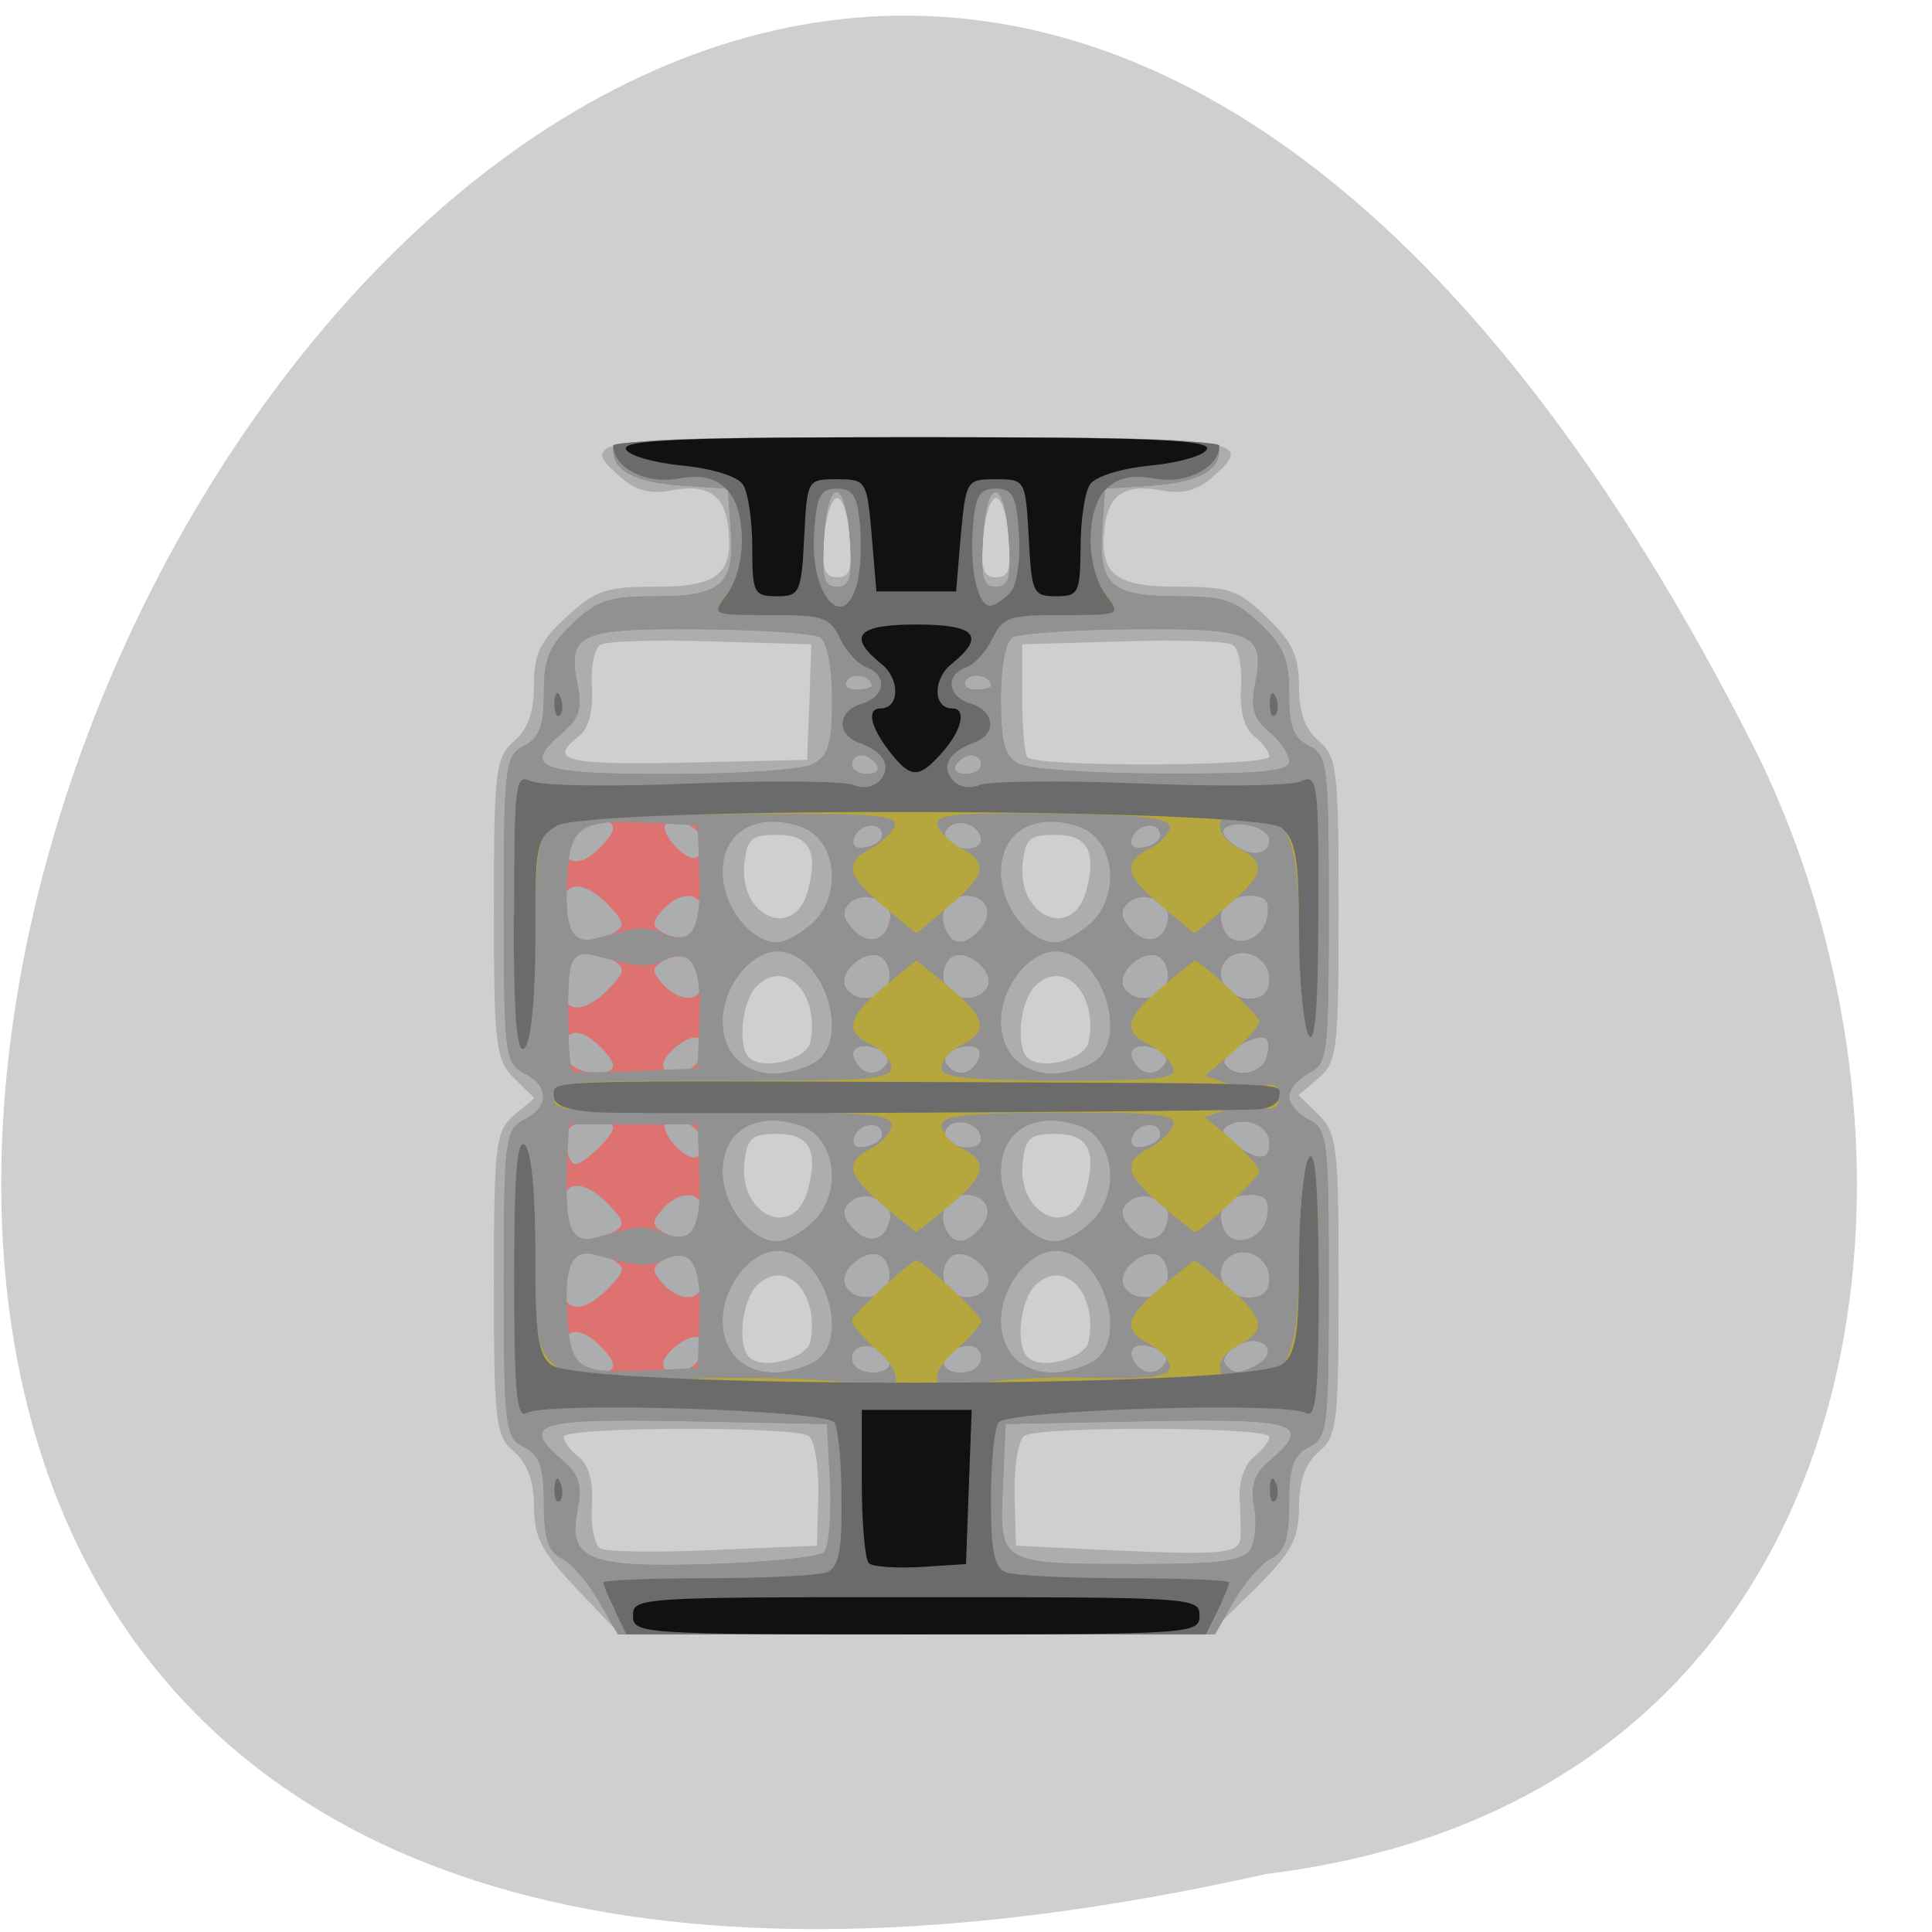 
<svg xmlns="http://www.w3.org/2000/svg" xmlns:xlink="http://www.w3.org/1999/xlink" width="16px" height="16px" viewBox="0 0 16 16" version="1.1">
<g id="surface1">
<path style=" stroke:none;fill-rule:nonzero;fill:rgb(81.176%,81.176%,81.176%);fill-opacity:1;" d="M 10.484 15.52 C -10.426 20.203 4.812 -13.168 14.562 6.262 C 16.246 9.734 15.527 14.902 10.484 15.52 Z M 10.484 15.52 "/>
<path style=" stroke:none;fill-rule:nonzero;fill:rgb(81.176%,81.176%,81.176%);fill-opacity:1;" d="M 4.688 13.203 C 4.391 12.926 4.336 12.832 4.34 12.559 C 4.34 12.34 4.289 12.199 4.176 12.102 C 4.02 11.973 4.008 11.863 4.008 10.617 C 4.008 9.492 4.031 9.262 4.133 9.227 C 4.199 9.199 4.258 9.137 4.258 9.082 C 4.258 9.027 4.199 8.961 4.133 8.938 C 4.031 8.898 4.008 8.672 4.008 7.547 C 4.008 6.301 4.02 6.191 4.176 6.059 C 4.289 5.965 4.34 5.82 4.34 5.598 C 4.34 5.336 4.391 5.23 4.609 5.031 C 4.855 4.805 4.93 4.781 5.391 4.781 C 5.672 4.781 5.906 4.758 5.91 4.723 C 5.973 4.18 5.93 4.117 5.52 4.152 C 5.219 4.176 4.887 3.93 4.965 3.738 C 5.008 3.637 5.359 3.621 7.59 3.621 C 9.82 3.621 10.172 3.637 10.211 3.738 C 10.289 3.93 9.961 4.176 9.66 4.152 C 9.246 4.117 9.207 4.18 9.27 4.723 C 9.273 4.758 9.512 4.781 9.797 4.781 C 10.273 4.781 10.336 4.801 10.578 5.039 C 10.785 5.238 10.84 5.359 10.84 5.605 C 10.84 5.82 10.891 5.965 11.004 6.059 C 11.156 6.191 11.168 6.301 11.168 7.547 C 11.168 8.672 11.148 8.898 11.047 8.938 C 10.977 8.961 10.922 9.027 10.922 9.082 C 10.922 9.137 10.977 9.199 11.047 9.227 C 11.148 9.262 11.168 9.492 11.168 10.617 C 11.168 11.863 11.156 11.973 11.004 12.102 C 10.891 12.199 10.84 12.34 10.84 12.566 C 10.84 12.852 10.793 12.93 10.477 13.211 L 10.109 13.535 L 5.039 13.527 Z M 4.688 13.203 "/>
<path style=" stroke:none;fill-rule:nonzero;fill:rgb(67.451%,67.843%,68.235%);fill-opacity:1;" d="M 4.77 13.152 C 4.484 12.848 4.422 12.73 4.422 12.473 C 4.422 12.262 4.367 12.121 4.258 12.023 C 4.105 11.895 4.09 11.785 4.09 10.629 C 4.09 9.473 4.105 9.367 4.258 9.234 L 4.426 9.094 L 4.258 8.93 C 4.105 8.777 4.09 8.66 4.09 7.52 C 4.09 6.375 4.105 6.27 4.258 6.137 C 4.371 6.039 4.422 5.898 4.422 5.676 C 4.422 5.414 4.473 5.309 4.691 5.109 C 4.934 4.887 5.016 4.859 5.43 4.859 C 5.949 4.859 6.074 4.754 6.031 4.363 C 6 4.094 5.855 4.004 5.555 4.062 C 5.395 4.094 5.27 4.062 5.16 3.969 C 4.766 3.633 4.844 3.621 7.59 3.621 C 10.336 3.621 10.414 3.633 10.02 3.969 C 9.91 4.062 9.781 4.094 9.625 4.062 C 9.32 4.004 9.18 4.094 9.148 4.363 C 9.102 4.758 9.23 4.859 9.758 4.859 C 10.188 4.859 10.258 4.887 10.496 5.117 C 10.703 5.316 10.758 5.438 10.758 5.684 C 10.758 5.898 10.809 6.043 10.922 6.137 C 11.074 6.266 11.086 6.375 11.086 7.531 C 11.086 8.691 11.074 8.797 10.922 8.926 L 10.754 9.07 L 10.922 9.234 C 11.074 9.387 11.086 9.504 11.086 10.645 C 11.086 11.785 11.074 11.895 10.922 12.023 C 10.809 12.121 10.758 12.266 10.758 12.48 C 10.754 12.75 10.699 12.855 10.383 13.168 L 10.008 13.535 L 5.121 13.52 Z M 6.777 12.375 C 6.781 12.137 6.746 11.922 6.695 11.891 C 6.562 11.809 4.668 11.816 4.668 11.898 C 4.668 11.938 4.723 12.012 4.793 12.066 C 4.875 12.129 4.914 12.27 4.902 12.469 C 4.891 12.633 4.922 12.793 4.973 12.824 C 5.023 12.852 5.445 12.859 5.914 12.836 L 6.766 12.801 L 6.777 12.371 Z M 10.273 12.734 C 10.277 12.684 10.273 12.535 10.266 12.406 C 10.258 12.27 10.309 12.125 10.383 12.066 C 10.453 12.012 10.512 11.938 10.512 11.898 C 10.512 11.816 8.617 11.809 8.484 11.891 C 8.434 11.922 8.398 12.137 8.402 12.375 L 8.414 12.801 L 9.234 12.84 C 10.129 12.879 10.262 12.867 10.273 12.734 Z M 6.711 11.109 C 6.789 10.715 6.512 10.414 6.273 10.641 C 6.145 10.762 6.102 11.141 6.207 11.242 C 6.32 11.348 6.684 11.25 6.711 11.109 Z M 9.016 11.109 C 9.094 10.715 8.816 10.414 8.578 10.641 C 8.449 10.762 8.406 11.141 8.512 11.242 C 8.625 11.348 8.988 11.25 9.016 11.109 Z M 6.691 9.852 C 6.777 9.527 6.703 9.391 6.438 9.391 C 6.223 9.391 6.188 9.422 6.164 9.633 C 6.121 10.074 6.582 10.27 6.691 9.852 Z M 8.996 9.852 C 9.082 9.527 9.008 9.391 8.742 9.391 C 8.527 9.391 8.492 9.422 8.469 9.633 C 8.426 10.074 8.887 10.27 8.996 9.852 Z M 6.711 8.629 C 6.789 8.234 6.512 7.938 6.273 8.16 C 6.145 8.281 6.102 8.664 6.207 8.762 C 6.32 8.867 6.684 8.773 6.711 8.629 Z M 9.016 8.629 C 9.094 8.234 8.816 7.938 8.578 8.16 C 8.449 8.281 8.406 8.664 8.512 8.762 C 8.625 8.867 8.988 8.773 9.016 8.629 Z M 6.691 7.375 C 6.777 7.051 6.703 6.914 6.438 6.914 C 6.223 6.914 6.188 6.941 6.164 7.156 C 6.121 7.598 6.582 7.789 6.691 7.375 Z M 8.996 7.375 C 9.082 7.051 9.008 6.914 8.742 6.914 C 8.527 6.914 8.492 6.941 8.469 7.156 C 8.426 7.598 8.887 7.789 8.996 7.375 Z M 6.703 5.812 L 6.719 5.336 L 5.891 5.312 C 5.434 5.297 5.023 5.309 4.973 5.34 C 4.922 5.367 4.891 5.527 4.902 5.695 C 4.914 5.891 4.875 6.035 4.793 6.098 C 4.535 6.301 4.688 6.336 5.676 6.316 L 6.684 6.293 Z M 10.512 6.266 C 10.512 6.227 10.457 6.152 10.387 6.098 C 10.305 6.035 10.266 5.891 10.277 5.695 C 10.289 5.527 10.258 5.367 10.207 5.34 C 10.156 5.309 9.746 5.297 9.293 5.312 L 8.465 5.336 L 8.465 5.773 C 8.465 6.012 8.484 6.238 8.508 6.27 C 8.562 6.355 10.512 6.348 10.512 6.266 Z M 7.039 4.453 C 7.027 4.273 6.977 4.125 6.934 4.125 C 6.887 4.125 6.84 4.273 6.824 4.453 C 6.805 4.715 6.828 4.781 6.934 4.781 C 7.039 4.781 7.059 4.715 7.039 4.453 Z M 8.355 4.453 C 8.344 4.273 8.293 4.125 8.25 4.125 C 8.203 4.125 8.156 4.273 8.141 4.453 C 8.121 4.715 8.145 4.781 8.25 4.781 C 8.355 4.781 8.375 4.715 8.355 4.453 Z M 8.355 4.453 "/>
<path style=" stroke:none;fill-rule:nonzero;fill:rgb(86.667%,44.706%,43.922%);fill-opacity:1;" d="M 4.957 13.258 C 4.871 13.105 4.734 12.949 4.652 12.906 C 4.539 12.852 4.504 12.738 4.504 12.449 C 4.504 12.148 4.469 12.051 4.34 11.984 C 4.184 11.91 4.172 11.824 4.172 10.629 C 4.172 9.438 4.184 9.352 4.34 9.273 C 4.551 9.168 4.551 8.992 4.34 8.887 C 4.184 8.809 4.172 8.727 4.172 7.531 C 4.172 6.34 4.184 6.254 4.34 6.176 C 4.465 6.113 4.504 6.016 4.504 5.742 C 4.504 5.457 4.547 5.348 4.742 5.164 C 4.949 4.969 5.047 4.938 5.434 4.938 C 5.977 4.938 6.086 4.84 6.051 4.383 L 6.027 4.047 L 5.656 4.023 C 5.266 3.996 5.078 3.902 5.078 3.727 C 5.078 3.641 5.512 3.621 7.59 3.621 C 9.668 3.621 10.098 3.641 10.098 3.727 C 10.098 3.902 9.914 3.996 9.523 4.023 L 9.152 4.047 L 9.129 4.383 C 9.094 4.84 9.203 4.938 9.746 4.938 C 10.133 4.938 10.227 4.969 10.434 5.164 C 10.629 5.348 10.676 5.457 10.676 5.742 C 10.676 6.016 10.711 6.113 10.84 6.176 C 10.996 6.254 11.004 6.34 11.004 7.531 C 11.004 8.727 10.996 8.809 10.84 8.887 C 10.75 8.934 10.676 9.02 10.676 9.082 C 10.676 9.141 10.75 9.23 10.84 9.273 C 10.996 9.352 11.004 9.438 11.004 10.629 C 11.004 11.824 10.996 11.906 10.84 11.984 C 10.711 12.051 10.676 12.148 10.676 12.449 C 10.676 12.738 10.641 12.852 10.527 12.906 C 10.445 12.949 10.309 13.105 10.219 13.258 L 10.062 13.535 L 5.117 13.535 Z M 6.824 12.855 C 6.863 12.816 6.887 12.559 6.875 12.289 L 6.848 11.793 L 5.676 11.77 C 4.426 11.746 4.301 11.789 4.668 12.102 C 4.793 12.211 4.824 12.305 4.785 12.492 C 4.699 12.918 4.859 12.984 5.871 12.953 C 6.352 12.938 6.781 12.895 6.824 12.855 Z M 10.352 12.836 C 10.395 12.773 10.41 12.613 10.387 12.484 C 10.355 12.305 10.387 12.207 10.508 12.102 C 10.879 11.789 10.754 11.746 9.504 11.77 L 8.328 11.793 L 8.305 12.316 C 8.277 12.957 8.273 12.953 9.438 12.953 C 10.086 12.953 10.289 12.93 10.352 12.836 Z M 5.078 11.301 C 5.078 11.266 5.008 11.176 4.922 11.102 C 4.738 10.945 4.594 11.074 4.754 11.254 C 4.859 11.375 5.078 11.406 5.078 11.301 Z M 5.793 11.246 C 5.816 11.18 5.816 11.105 5.789 11.082 C 5.73 11.027 5.492 11.199 5.492 11.297 C 5.492 11.414 5.738 11.371 5.793 11.246 Z M 6.73 11.285 C 7.066 11.117 6.828 10.359 6.438 10.359 C 6.215 10.359 5.984 10.656 5.984 10.938 C 5.984 11.312 6.34 11.48 6.73 11.285 Z M 7.363 11.27 C 7.312 11.121 7.055 11.102 7.055 11.246 C 7.055 11.316 7.125 11.367 7.227 11.367 C 7.324 11.367 7.383 11.324 7.363 11.27 Z M 8.125 11.246 C 8.125 11.172 8.066 11.133 7.988 11.148 C 7.781 11.184 7.75 11.367 7.953 11.367 C 8.055 11.367 8.125 11.316 8.125 11.246 Z M 9.035 11.285 C 9.371 11.117 9.133 10.359 8.742 10.359 C 8.52 10.359 8.289 10.656 8.289 10.938 C 8.289 11.312 8.645 11.48 9.035 11.285 Z M 9.648 11.289 C 9.676 11.246 9.641 11.188 9.566 11.164 C 9.41 11.105 9.32 11.168 9.398 11.285 C 9.465 11.387 9.582 11.391 9.648 11.289 Z M 10.418 11.297 C 10.602 11.188 10.449 11.039 10.258 11.137 C 10.168 11.184 10.117 11.254 10.145 11.293 C 10.203 11.383 10.27 11.383 10.418 11.297 Z M 5.043 10.664 C 5.176 10.527 5.18 10.496 5.078 10.434 C 4.898 10.328 4.773 10.344 4.719 10.48 C 4.574 10.832 4.773 10.945 5.043 10.664 Z M 5.82 10.602 C 5.82 10.43 5.648 10.344 5.488 10.438 C 5.398 10.492 5.398 10.523 5.484 10.625 C 5.633 10.793 5.82 10.777 5.82 10.602 Z M 7.355 10.625 C 7.383 10.559 7.363 10.465 7.312 10.414 C 7.195 10.305 6.922 10.527 7.008 10.66 C 7.09 10.785 7.301 10.766 7.355 10.625 Z M 8.172 10.66 C 8.258 10.527 7.984 10.305 7.867 10.414 C 7.816 10.465 7.797 10.559 7.824 10.625 C 7.879 10.766 8.09 10.785 8.172 10.66 Z M 9.66 10.625 C 9.688 10.559 9.668 10.465 9.617 10.414 C 9.5 10.305 9.227 10.527 9.312 10.66 C 9.395 10.785 9.602 10.766 9.66 10.625 Z M 10.512 10.59 C 10.512 10.406 10.293 10.301 10.164 10.422 C 10.039 10.543 10.148 10.746 10.344 10.746 C 10.457 10.746 10.512 10.695 10.512 10.59 Z M 5.074 10.207 C 5.18 10.148 5.172 10.113 5.043 9.977 C 4.773 9.699 4.574 9.809 4.719 10.16 C 4.773 10.297 4.898 10.312 5.074 10.207 Z M 5.82 10.043 C 5.82 9.863 5.633 9.848 5.484 10.016 C 5.398 10.117 5.398 10.148 5.488 10.203 C 5.648 10.297 5.82 10.211 5.82 10.043 Z M 6.73 10.121 C 6.984 9.883 6.926 9.418 6.625 9.32 C 6.262 9.199 5.984 9.363 5.984 9.699 C 5.984 9.988 6.215 10.281 6.438 10.281 C 6.504 10.281 6.637 10.211 6.73 10.121 Z M 7.371 10.102 C 7.402 9.945 7.16 9.84 7.035 9.957 C 6.973 10.02 6.977 10.078 7.055 10.164 C 7.184 10.312 7.332 10.281 7.367 10.102 Z M 8.121 10.168 C 8.234 10.039 8.172 9.895 8 9.895 C 7.852 9.895 7.77 10.027 7.828 10.168 C 7.887 10.312 7.996 10.312 8.121 10.168 Z M 9.035 10.121 C 9.289 9.883 9.23 9.418 8.93 9.32 C 8.566 9.199 8.289 9.363 8.289 9.699 C 8.289 9.988 8.52 10.281 8.742 10.281 C 8.809 10.281 8.941 10.211 9.035 10.121 Z M 9.672 10.102 C 9.707 9.945 9.465 9.84 9.34 9.957 C 9.273 10.02 9.281 10.078 9.359 10.164 C 9.488 10.312 9.637 10.281 9.672 10.102 Z M 10.496 10.066 C 10.516 9.938 10.48 9.895 10.355 9.895 C 10.16 9.895 10.066 10.012 10.133 10.176 C 10.203 10.348 10.465 10.27 10.496 10.066 Z M 5.078 9.34 C 5.078 9.246 4.77 9.258 4.707 9.355 C 4.676 9.402 4.676 9.492 4.703 9.559 C 4.746 9.672 4.77 9.668 4.918 9.543 C 5.004 9.469 5.078 9.375 5.078 9.34 Z M 5.82 9.465 C 5.82 9.34 5.602 9.223 5.516 9.301 C 5.457 9.355 5.645 9.586 5.746 9.586 C 5.789 9.586 5.82 9.531 5.82 9.465 Z M 10.512 9.465 C 10.512 9.324 10.312 9.238 10.172 9.32 C 10.102 9.359 10.117 9.406 10.227 9.48 C 10.426 9.617 10.512 9.613 10.512 9.465 Z M 7.305 9.391 C 7.301 9.277 7.113 9.297 7.07 9.418 C 7.051 9.484 7.086 9.512 7.172 9.496 C 7.246 9.48 7.309 9.434 7.305 9.391 Z M 8.125 9.434 C 8.125 9.328 7.973 9.258 7.875 9.312 C 7.828 9.34 7.812 9.395 7.84 9.434 C 7.902 9.527 8.125 9.527 8.125 9.434 Z M 9.609 9.391 C 9.602 9.277 9.418 9.297 9.375 9.418 C 9.352 9.484 9.391 9.512 9.477 9.496 C 9.551 9.48 9.613 9.434 9.609 9.391 Z M 5.078 8.82 C 5.078 8.785 5.008 8.695 4.922 8.625 C 4.754 8.48 4.617 8.57 4.699 8.773 C 4.746 8.895 5.078 8.934 5.078 8.82 Z M 5.793 8.77 C 5.816 8.703 5.816 8.629 5.789 8.602 C 5.73 8.547 5.492 8.723 5.492 8.82 C 5.492 8.938 5.738 8.895 5.793 8.77 Z M 6.73 8.809 C 7.066 8.637 6.828 7.879 6.438 7.879 C 6.215 7.879 5.984 8.176 5.984 8.457 C 5.984 8.836 6.34 9.004 6.73 8.809 Z M 7.344 8.809 C 7.371 8.766 7.336 8.711 7.262 8.684 C 7.105 8.629 7.016 8.691 7.094 8.805 C 7.16 8.91 7.277 8.91 7.344 8.809 Z M 8.086 8.805 C 8.164 8.691 8.074 8.629 7.918 8.684 C 7.844 8.711 7.809 8.766 7.836 8.809 C 7.902 8.91 8.02 8.91 8.086 8.805 Z M 9.035 8.809 C 9.371 8.637 9.133 7.879 8.742 7.879 C 8.52 7.879 8.289 8.176 8.289 8.457 C 8.289 8.836 8.645 9.004 9.035 8.809 Z M 9.648 8.809 C 9.676 8.766 9.641 8.711 9.566 8.684 C 9.41 8.629 9.32 8.691 9.398 8.805 C 9.465 8.91 9.582 8.91 9.648 8.809 Z M 10.484 8.77 C 10.508 8.703 10.512 8.629 10.488 8.605 C 10.414 8.539 10.09 8.734 10.145 8.812 C 10.219 8.93 10.43 8.902 10.484 8.77 Z M 5.043 8.188 C 5.176 8.051 5.18 8.016 5.078 7.953 C 4.898 7.848 4.773 7.867 4.719 8.004 C 4.574 8.352 4.773 8.465 5.043 8.188 Z M 5.82 8.121 C 5.82 7.949 5.648 7.867 5.488 7.961 C 5.398 8.012 5.398 8.047 5.484 8.145 C 5.633 8.312 5.82 8.301 5.82 8.121 Z M 7.355 8.148 C 7.383 8.078 7.363 7.984 7.312 7.938 C 7.195 7.828 6.922 8.051 7.008 8.184 C 7.09 8.309 7.301 8.285 7.355 8.148 Z M 8.172 8.184 C 8.258 8.051 7.984 7.828 7.867 7.938 C 7.816 7.984 7.797 8.078 7.824 8.148 C 7.879 8.285 8.09 8.309 8.172 8.184 Z M 9.66 8.148 C 9.688 8.078 9.668 7.984 9.617 7.938 C 9.5 7.828 9.227 8.051 9.312 8.184 C 9.395 8.309 9.602 8.285 9.66 8.148 Z M 10.512 8.109 C 10.512 7.93 10.293 7.824 10.164 7.941 C 10.039 8.062 10.148 8.27 10.344 8.27 C 10.457 8.27 10.512 8.219 10.512 8.109 Z M 5.074 7.73 C 5.18 7.668 5.172 7.637 5.043 7.5 C 4.773 7.219 4.574 7.332 4.719 7.68 C 4.773 7.82 4.898 7.836 5.074 7.73 Z M 5.82 7.562 C 5.82 7.383 5.633 7.371 5.484 7.539 C 5.398 7.641 5.398 7.672 5.488 7.723 C 5.648 7.816 5.82 7.734 5.82 7.562 Z M 6.73 7.645 C 6.984 7.402 6.926 6.941 6.625 6.844 C 6.262 6.723 5.984 6.887 5.984 7.223 C 5.984 7.508 6.215 7.805 6.438 7.805 C 6.504 7.805 6.637 7.73 6.73 7.645 Z M 7.371 7.621 C 7.402 7.465 7.16 7.363 7.035 7.48 C 6.973 7.539 6.977 7.598 7.055 7.688 C 7.184 7.832 7.332 7.801 7.367 7.621 Z M 8.121 7.691 C 8.234 7.562 8.172 7.418 8 7.418 C 7.852 7.418 7.77 7.547 7.828 7.691 C 7.887 7.836 7.996 7.836 8.121 7.691 Z M 9.035 7.645 C 9.289 7.402 9.23 6.941 8.93 6.844 C 8.566 6.723 8.289 6.887 8.289 7.223 C 8.289 7.508 8.52 7.805 8.742 7.805 C 8.809 7.805 8.941 7.73 9.035 7.645 Z M 9.672 7.621 C 9.707 7.465 9.465 7.363 9.34 7.48 C 9.273 7.539 9.281 7.598 9.359 7.688 C 9.488 7.832 9.637 7.801 9.672 7.621 Z M 10.496 7.59 C 10.516 7.461 10.48 7.418 10.355 7.418 C 10.16 7.418 10.066 7.535 10.133 7.695 C 10.203 7.871 10.465 7.793 10.496 7.59 Z M 5.078 6.863 C 5.078 6.754 4.859 6.789 4.754 6.91 C 4.594 7.09 4.738 7.219 4.922 7.062 C 5.008 6.988 5.078 6.898 5.078 6.863 Z M 5.82 6.988 C 5.82 6.863 5.602 6.746 5.516 6.824 C 5.457 6.879 5.645 7.105 5.746 7.105 C 5.789 7.105 5.82 7.055 5.82 6.988 Z M 10.512 6.953 C 10.512 6.863 10.266 6.785 10.16 6.848 C 10.105 6.879 10.129 6.934 10.223 7 C 10.371 7.102 10.512 7.078 10.512 6.953 Z M 7.305 6.914 C 7.301 6.797 7.113 6.82 7.07 6.938 C 7.051 7.004 7.086 7.035 7.172 7.016 C 7.246 7.004 7.309 6.957 7.305 6.914 Z M 8.125 6.957 C 8.125 6.852 7.973 6.777 7.875 6.836 C 7.828 6.863 7.812 6.918 7.84 6.957 C 7.902 7.051 8.125 7.051 8.125 6.957 Z M 9.609 6.914 C 9.602 6.797 9.418 6.82 9.375 6.938 C 9.352 7.004 9.391 7.035 9.477 7.016 C 9.551 7.004 9.613 6.957 9.609 6.914 Z M 6.73 6.328 C 6.859 6.262 6.891 6.164 6.891 5.793 C 6.891 5.52 6.848 5.312 6.789 5.277 C 6.734 5.246 6.289 5.215 5.797 5.211 C 4.797 5.203 4.699 5.246 4.781 5.66 C 4.824 5.859 4.797 5.949 4.668 6.059 C 4.316 6.359 4.438 6.41 5.535 6.41 C 6.105 6.41 6.645 6.375 6.73 6.328 Z M 7.258 6.332 C 7.23 6.289 7.176 6.254 7.133 6.254 C 7.09 6.254 7.055 6.289 7.055 6.332 C 7.055 6.375 7.113 6.41 7.184 6.41 C 7.254 6.41 7.289 6.375 7.258 6.332 Z M 8.125 6.332 C 8.125 6.289 8.09 6.254 8.047 6.254 C 8.004 6.254 7.945 6.289 7.918 6.332 C 7.891 6.375 7.926 6.41 7.996 6.41 C 8.066 6.41 8.125 6.375 8.125 6.332 Z M 10.676 6.305 C 10.676 6.246 10.602 6.137 10.508 6.059 C 10.379 5.949 10.355 5.859 10.395 5.66 C 10.477 5.246 10.383 5.203 9.379 5.211 C 8.891 5.215 8.441 5.246 8.387 5.277 C 8.328 5.312 8.289 5.52 8.289 5.789 C 8.289 6.145 8.32 6.266 8.434 6.324 C 8.512 6.367 9.051 6.406 9.625 6.406 C 10.453 6.41 10.676 6.387 10.676 6.305 Z M 7.219 5.68 C 7.219 5.598 7.062 5.562 7.016 5.633 C 6.984 5.676 7.02 5.711 7.09 5.711 C 7.16 5.711 7.219 5.695 7.219 5.68 Z M 8.207 5.68 C 8.207 5.598 8.047 5.562 8 5.633 C 7.973 5.676 8.008 5.711 8.078 5.711 C 8.148 5.711 8.207 5.695 8.207 5.68 Z M 7.039 4.473 C 7.004 3.953 6.855 3.941 6.824 4.453 C 6.805 4.785 6.824 4.859 6.93 4.859 C 7.039 4.859 7.059 4.785 7.039 4.473 Z M 8.355 4.473 C 8.32 3.953 8.172 3.941 8.141 4.453 C 8.121 4.785 8.141 4.859 8.246 4.859 C 8.355 4.859 8.375 4.785 8.355 4.473 Z M 8.355 4.473 "/>
<path style=" stroke:none;fill-rule:nonzero;fill:rgb(56.863%,56.863%,56.863%);fill-opacity:1;" d="M 4.957 13.258 C 4.871 13.105 4.734 12.949 4.652 12.906 C 4.539 12.852 4.504 12.738 4.504 12.449 C 4.504 12.148 4.469 12.051 4.34 11.984 C 4.184 11.91 4.172 11.824 4.172 10.629 C 4.172 9.438 4.184 9.352 4.34 9.273 C 4.551 9.168 4.551 8.992 4.34 8.887 C 4.184 8.809 4.172 8.727 4.172 7.531 C 4.172 6.34 4.184 6.254 4.34 6.176 C 4.465 6.113 4.504 6.016 4.504 5.742 C 4.504 5.457 4.547 5.348 4.742 5.164 C 4.949 4.969 5.047 4.938 5.434 4.938 C 5.977 4.938 6.086 4.84 6.051 4.383 L 6.027 4.047 L 5.656 4.023 C 5.266 3.996 5.078 3.902 5.078 3.727 C 5.078 3.641 5.512 3.621 7.59 3.621 C 9.668 3.621 10.098 3.641 10.098 3.727 C 10.098 3.902 9.914 3.996 9.523 4.023 L 9.152 4.047 L 9.129 4.383 C 9.094 4.84 9.203 4.938 9.746 4.938 C 10.133 4.938 10.227 4.969 10.434 5.164 C 10.629 5.348 10.676 5.457 10.676 5.742 C 10.676 6.016 10.711 6.113 10.84 6.176 C 10.996 6.254 11.004 6.34 11.004 7.531 C 11.004 8.727 10.996 8.809 10.84 8.887 C 10.75 8.934 10.676 9.02 10.676 9.082 C 10.676 9.141 10.75 9.23 10.84 9.273 C 10.996 9.352 11.004 9.438 11.004 10.629 C 11.004 11.824 10.996 11.906 10.84 11.984 C 10.711 12.051 10.676 12.148 10.676 12.449 C 10.676 12.738 10.641 12.852 10.527 12.906 C 10.445 12.949 10.309 13.105 10.219 13.258 L 10.062 13.535 L 5.117 13.535 Z M 6.824 12.855 C 6.863 12.816 6.887 12.559 6.875 12.289 L 6.848 11.793 L 5.676 11.77 C 4.426 11.746 4.301 11.789 4.668 12.102 C 4.793 12.211 4.824 12.305 4.785 12.492 C 4.699 12.918 4.859 12.984 5.871 12.953 C 6.352 12.938 6.781 12.895 6.824 12.855 Z M 10.352 12.836 C 10.395 12.773 10.41 12.613 10.387 12.484 C 10.355 12.305 10.387 12.207 10.508 12.102 C 10.879 11.789 10.754 11.746 9.504 11.77 L 8.328 11.793 L 8.305 12.316 C 8.277 12.957 8.273 12.953 9.438 12.953 C 10.086 12.953 10.289 12.93 10.352 12.836 Z M 5.793 10.902 C 5.809 10.461 5.719 10.324 5.496 10.434 C 5.367 10.492 5.273 10.488 4.941 10.395 C 4.738 10.336 4.672 10.473 4.699 10.902 C 4.723 11.328 4.789 11.375 5.312 11.352 L 5.777 11.328 Z M 6.73 11.285 C 7.066 11.117 6.828 10.359 6.438 10.359 C 6.215 10.359 5.984 10.656 5.984 10.938 C 5.984 11.312 6.34 11.48 6.73 11.285 Z M 7.363 11.27 C 7.312 11.121 7.055 11.102 7.055 11.246 C 7.055 11.316 7.125 11.367 7.227 11.367 C 7.328 11.367 7.383 11.324 7.363 11.27 Z M 8.125 11.246 C 8.125 11.172 8.066 11.133 7.988 11.148 C 7.781 11.184 7.754 11.367 7.953 11.367 C 8.055 11.367 8.125 11.316 8.125 11.246 Z M 9.035 11.285 C 9.371 11.117 9.133 10.359 8.742 10.359 C 8.52 10.359 8.289 10.656 8.289 10.938 C 8.289 11.312 8.645 11.48 9.035 11.285 Z M 9.648 11.289 C 9.676 11.246 9.641 11.188 9.566 11.164 C 9.41 11.105 9.32 11.168 9.398 11.285 C 9.465 11.387 9.582 11.391 9.648 11.289 Z M 10.418 11.297 C 10.602 11.188 10.449 11.039 10.258 11.137 C 10.168 11.184 10.117 11.254 10.145 11.293 C 10.203 11.383 10.273 11.383 10.418 11.297 Z M 7.355 10.625 C 7.383 10.559 7.363 10.465 7.312 10.414 C 7.195 10.305 6.922 10.527 7.008 10.66 C 7.09 10.785 7.301 10.766 7.355 10.625 Z M 8.172 10.66 C 8.258 10.527 7.984 10.305 7.867 10.414 C 7.816 10.465 7.797 10.559 7.824 10.625 C 7.879 10.766 8.09 10.785 8.172 10.66 Z M 9.66 10.625 C 9.688 10.559 9.668 10.465 9.617 10.414 C 9.5 10.305 9.227 10.527 9.312 10.66 C 9.395 10.785 9.605 10.766 9.66 10.625 Z M 10.512 10.59 C 10.512 10.406 10.293 10.301 10.164 10.422 C 10.039 10.543 10.148 10.746 10.344 10.746 C 10.457 10.746 10.512 10.695 10.512 10.59 Z M 5.246 10.172 C 5.312 10.156 5.426 10.176 5.496 10.211 C 5.723 10.316 5.809 10.18 5.793 9.738 L 5.777 9.312 L 4.711 9.312 L 4.695 9.664 C 4.68 10.18 4.73 10.305 4.945 10.246 C 5.039 10.219 5.176 10.184 5.246 10.172 Z M 6.73 10.121 C 6.984 9.883 6.926 9.418 6.625 9.32 C 6.262 9.199 5.984 9.363 5.984 9.699 C 5.984 9.988 6.215 10.281 6.438 10.281 C 6.504 10.281 6.637 10.211 6.73 10.121 Z M 7.371 10.102 C 7.402 9.945 7.16 9.84 7.035 9.957 C 6.973 10.02 6.977 10.078 7.055 10.164 C 7.184 10.312 7.332 10.281 7.371 10.102 Z M 8.121 10.168 C 8.234 10.039 8.172 9.895 8 9.895 C 7.852 9.895 7.77 10.027 7.828 10.168 C 7.887 10.312 7.996 10.312 8.121 10.168 Z M 9.035 10.121 C 9.289 9.883 9.23 9.418 8.93 9.32 C 8.566 9.199 8.289 9.363 8.289 9.699 C 8.289 9.988 8.52 10.281 8.742 10.281 C 8.809 10.281 8.941 10.211 9.035 10.121 Z M 9.672 10.102 C 9.707 9.945 9.465 9.84 9.34 9.957 C 9.277 10.02 9.281 10.078 9.359 10.164 C 9.488 10.312 9.637 10.281 9.672 10.102 Z M 10.496 10.066 C 10.516 9.938 10.48 9.895 10.355 9.895 C 10.16 9.895 10.066 10.012 10.133 10.176 C 10.203 10.348 10.465 10.27 10.496 10.066 Z M 10.512 9.465 C 10.512 9.324 10.312 9.238 10.172 9.32 C 10.102 9.359 10.117 9.406 10.227 9.48 C 10.426 9.617 10.512 9.613 10.512 9.465 Z M 7.305 9.391 C 7.301 9.277 7.117 9.297 7.074 9.418 C 7.051 9.484 7.086 9.512 7.172 9.496 C 7.25 9.48 7.309 9.434 7.305 9.391 Z M 8.125 9.434 C 8.125 9.328 7.973 9.258 7.875 9.312 C 7.828 9.34 7.812 9.395 7.84 9.434 C 7.902 9.527 8.125 9.527 8.125 9.434 Z M 9.609 9.391 C 9.605 9.277 9.418 9.297 9.375 9.418 C 9.355 9.484 9.391 9.512 9.477 9.496 C 9.551 9.48 9.613 9.434 9.609 9.391 Z M 5.793 8.426 C 5.809 7.984 5.719 7.844 5.496 7.953 C 5.367 8.016 5.273 8.008 4.941 7.918 C 4.812 7.879 4.754 7.906 4.727 8.008 C 4.691 8.129 4.703 8.797 4.738 8.871 C 4.746 8.883 4.98 8.883 5.266 8.871 L 5.777 8.848 Z M 6.73 8.809 C 7.066 8.637 6.828 7.879 6.438 7.879 C 6.215 7.879 5.984 8.176 5.984 8.457 C 5.984 8.836 6.34 9.004 6.73 8.809 Z M 7.344 8.809 C 7.371 8.766 7.336 8.711 7.262 8.684 C 7.105 8.629 7.016 8.691 7.094 8.805 C 7.16 8.91 7.277 8.91 7.344 8.809 Z M 8.086 8.805 C 8.164 8.691 8.074 8.629 7.918 8.684 C 7.844 8.711 7.809 8.766 7.836 8.809 C 7.902 8.91 8.02 8.91 8.086 8.805 Z M 9.035 8.809 C 9.371 8.637 9.133 7.879 8.742 7.879 C 8.52 7.879 8.289 8.176 8.289 8.457 C 8.289 8.836 8.645 9.004 9.035 8.809 Z M 9.648 8.809 C 9.676 8.766 9.641 8.711 9.566 8.684 C 9.41 8.629 9.32 8.691 9.398 8.805 C 9.465 8.91 9.582 8.91 9.648 8.809 Z M 10.484 8.77 C 10.508 8.703 10.512 8.629 10.488 8.605 C 10.414 8.539 10.09 8.734 10.145 8.812 C 10.219 8.93 10.43 8.902 10.484 8.77 Z M 7.355 8.148 C 7.383 8.082 7.363 7.984 7.312 7.938 C 7.195 7.828 6.922 8.051 7.008 8.184 C 7.09 8.309 7.301 8.285 7.355 8.148 Z M 8.172 8.184 C 8.258 8.051 7.984 7.828 7.867 7.938 C 7.816 7.984 7.797 8.082 7.824 8.148 C 7.879 8.285 8.09 8.309 8.172 8.184 Z M 9.66 8.148 C 9.688 8.082 9.668 7.984 9.617 7.938 C 9.5 7.828 9.227 8.051 9.312 8.184 C 9.395 8.309 9.602 8.285 9.66 8.148 Z M 10.512 8.109 C 10.512 7.93 10.293 7.824 10.164 7.941 C 10.039 8.062 10.148 8.27 10.344 8.27 C 10.457 8.27 10.512 8.219 10.512 8.109 Z M 5.242 7.695 C 5.312 7.68 5.426 7.695 5.496 7.73 C 5.719 7.84 5.809 7.703 5.793 7.262 L 5.777 6.836 L 5.336 6.812 C 4.816 6.785 4.719 6.852 4.699 7.242 C 4.672 7.691 4.734 7.828 4.941 7.77 C 5.039 7.742 5.176 7.707 5.242 7.695 Z M 6.73 7.645 C 6.984 7.402 6.926 6.941 6.625 6.844 C 6.262 6.723 5.984 6.887 5.984 7.223 C 5.984 7.508 6.215 7.805 6.438 7.805 C 6.504 7.805 6.637 7.73 6.73 7.645 Z M 7.371 7.621 C 7.402 7.465 7.16 7.363 7.035 7.48 C 6.973 7.543 6.977 7.598 7.055 7.688 C 7.184 7.832 7.332 7.801 7.371 7.621 Z M 8.121 7.691 C 8.234 7.562 8.172 7.418 8 7.418 C 7.852 7.418 7.77 7.551 7.828 7.691 C 7.887 7.836 7.996 7.836 8.121 7.691 Z M 9.035 7.645 C 9.289 7.402 9.23 6.941 8.93 6.844 C 8.566 6.723 8.289 6.887 8.289 7.223 C 8.289 7.508 8.52 7.805 8.742 7.805 C 8.809 7.805 8.941 7.73 9.035 7.645 Z M 9.672 7.621 C 9.707 7.465 9.465 7.363 9.34 7.48 C 9.277 7.543 9.281 7.598 9.359 7.688 C 9.488 7.832 9.637 7.801 9.672 7.621 Z M 10.496 7.59 C 10.516 7.461 10.48 7.418 10.355 7.418 C 10.16 7.418 10.066 7.535 10.133 7.695 C 10.203 7.871 10.465 7.793 10.496 7.59 Z M 10.512 6.957 C 10.512 6.863 10.266 6.785 10.16 6.848 C 10.105 6.879 10.129 6.934 10.223 7 C 10.371 7.102 10.512 7.078 10.512 6.957 Z M 7.305 6.914 C 7.301 6.797 7.113 6.82 7.074 6.941 C 7.051 7.004 7.086 7.035 7.172 7.016 C 7.25 7.004 7.309 6.957 7.305 6.914 Z M 8.125 6.957 C 8.125 6.852 7.973 6.777 7.875 6.836 C 7.828 6.863 7.812 6.918 7.84 6.957 C 7.902 7.051 8.125 7.051 8.125 6.957 Z M 9.609 6.914 C 9.602 6.797 9.418 6.82 9.375 6.941 C 9.352 7.004 9.391 7.035 9.477 7.016 C 9.551 7.004 9.613 6.957 9.609 6.914 Z M 6.73 6.328 C 6.859 6.266 6.891 6.164 6.891 5.793 C 6.891 5.52 6.848 5.312 6.789 5.277 C 6.734 5.246 6.289 5.215 5.797 5.211 C 4.797 5.203 4.699 5.246 4.781 5.66 C 4.824 5.863 4.797 5.949 4.668 6.059 C 4.316 6.359 4.438 6.41 5.535 6.41 C 6.105 6.41 6.645 6.375 6.73 6.328 Z M 7.262 6.332 C 7.23 6.289 7.176 6.254 7.133 6.254 C 7.09 6.254 7.055 6.289 7.055 6.332 C 7.055 6.375 7.113 6.41 7.184 6.41 C 7.254 6.41 7.289 6.375 7.262 6.332 Z M 8.125 6.332 C 8.125 6.289 8.09 6.254 8.047 6.254 C 8.004 6.254 7.945 6.289 7.918 6.332 C 7.891 6.375 7.926 6.41 7.996 6.41 C 8.066 6.41 8.125 6.375 8.125 6.332 Z M 10.676 6.305 C 10.676 6.246 10.602 6.137 10.512 6.059 C 10.379 5.949 10.355 5.863 10.395 5.66 C 10.477 5.246 10.383 5.203 9.379 5.211 C 8.891 5.215 8.441 5.246 8.387 5.277 C 8.328 5.312 8.289 5.52 8.289 5.789 C 8.289 6.145 8.32 6.266 8.434 6.324 C 8.512 6.371 9.051 6.406 9.625 6.406 C 10.453 6.41 10.676 6.387 10.676 6.305 Z M 7.219 5.68 C 7.219 5.598 7.062 5.562 7.016 5.633 C 6.984 5.676 7.02 5.711 7.09 5.711 C 7.16 5.711 7.219 5.695 7.219 5.68 Z M 8.207 5.68 C 8.207 5.598 8.047 5.562 8 5.633 C 7.973 5.676 8.008 5.711 8.078 5.711 C 8.148 5.711 8.207 5.695 8.207 5.68 Z M 7.039 4.473 C 7.004 3.953 6.855 3.941 6.824 4.453 C 6.805 4.785 6.824 4.859 6.93 4.859 C 7.039 4.859 7.059 4.785 7.039 4.473 Z M 8.355 4.473 C 8.32 3.953 8.172 3.941 8.141 4.453 C 8.121 4.785 8.141 4.859 8.246 4.859 C 8.355 4.859 8.375 4.785 8.355 4.473 Z M 8.355 4.473 "/>
<path style=" stroke:none;fill-rule:nonzero;fill:rgb(71.373%,65.098%,24.314%);fill-opacity:1;" d="M 5.094 13.336 C 5.039 13.23 4.996 13.125 4.996 13.105 C 4.996 13.086 5.383 13.07 5.855 13.07 C 6.324 13.07 6.77 13.047 6.84 13.023 C 6.945 12.984 6.973 12.855 6.969 12.422 C 6.969 12.117 6.941 11.828 6.91 11.781 C 6.84 11.676 4.523 11.605 4.359 11.703 C 4.277 11.75 4.258 11.508 4.258 10.582 C 4.258 9.723 4.281 9.422 4.348 9.484 C 4.402 9.535 4.434 9.895 4.434 10.391 C 4.43 11.453 4.402 11.434 5.859 11.414 C 6.449 11.402 7.016 11.43 7.117 11.473 C 7.43 11.598 7.531 11.414 7.27 11.188 C 7.152 11.086 7.055 10.973 7.055 10.938 C 7.055 10.891 7.539 10.438 7.59 10.438 C 7.641 10.438 8.125 10.891 8.125 10.938 C 8.125 10.973 8.027 11.086 7.906 11.188 C 7.648 11.414 7.746 11.598 8.059 11.473 C 8.164 11.43 8.57 11.402 8.969 11.41 C 9.523 11.422 9.688 11.402 9.688 11.32 C 9.688 11.262 9.613 11.18 9.523 11.133 C 9.293 11.02 9.316 10.91 9.621 10.656 C 9.766 10.535 9.887 10.438 9.895 10.438 C 9.898 10.438 10.023 10.535 10.168 10.656 C 10.469 10.91 10.492 11.02 10.266 11.133 C 10.035 11.25 10.055 11.445 10.293 11.445 C 10.66 11.445 10.758 11.23 10.758 10.43 C 10.758 10.027 10.797 9.648 10.84 9.586 C 10.895 9.508 10.922 9.848 10.922 10.617 C 10.922 11.516 10.898 11.75 10.82 11.703 C 10.652 11.605 8.34 11.676 8.27 11.781 C 8.234 11.828 8.207 12.117 8.207 12.422 C 8.207 12.855 8.234 12.984 8.336 13.023 C 8.406 13.047 8.852 13.07 9.324 13.07 C 9.797 13.07 10.18 13.086 10.18 13.105 C 10.18 13.125 10.137 13.23 10.086 13.336 L 9.992 13.535 L 5.188 13.535 Z M 4.59 12.328 C 4.598 12.238 4.617 12.219 4.641 12.281 C 4.664 12.336 4.664 12.402 4.637 12.43 C 4.609 12.453 4.59 12.41 4.59 12.328 Z M 10.516 12.328 C 10.52 12.238 10.539 12.219 10.566 12.281 C 10.59 12.336 10.586 12.402 10.559 12.43 C 10.531 12.453 10.516 12.41 10.516 12.328 Z M 7.316 9.984 C 7.012 9.727 6.992 9.621 7.219 9.508 C 7.309 9.461 7.383 9.375 7.383 9.316 C 7.383 9.23 7.172 9.211 6.336 9.211 C 4.617 9.211 4.586 9.211 4.586 9.082 C 4.586 8.953 4.617 8.949 6.336 8.949 C 7.172 8.953 7.383 8.93 7.383 8.844 C 7.383 8.785 7.309 8.699 7.219 8.656 C 6.992 8.539 7.012 8.434 7.316 8.176 C 7.461 8.055 7.582 7.957 7.59 7.957 C 7.594 7.957 7.719 8.055 7.863 8.176 C 8.168 8.434 8.188 8.539 7.961 8.656 C 7.867 8.699 7.797 8.785 7.797 8.844 C 7.797 8.926 8.008 8.945 8.777 8.949 C 9.598 8.949 9.75 8.934 9.715 8.84 C 9.688 8.777 9.598 8.691 9.512 8.648 C 9.293 8.539 9.32 8.43 9.621 8.176 C 9.766 8.055 9.887 7.957 9.895 7.957 C 9.945 7.957 10.43 8.41 10.43 8.457 C 10.43 8.492 10.328 8.609 10.207 8.715 L 9.98 8.91 L 10.164 8.973 C 10.266 9.008 10.402 9.016 10.469 8.992 C 10.551 8.965 10.594 8.996 10.594 9.082 C 10.594 9.168 10.551 9.199 10.469 9.168 C 10.402 9.145 10.266 9.152 10.164 9.188 L 9.98 9.25 L 10.207 9.445 C 10.328 9.555 10.43 9.668 10.43 9.703 C 10.43 9.75 9.945 10.203 9.895 10.203 C 9.887 10.203 9.766 10.105 9.621 9.984 C 9.32 9.73 9.297 9.621 9.512 9.512 C 9.598 9.469 9.688 9.383 9.715 9.324 C 9.75 9.23 9.598 9.211 8.777 9.215 C 8.008 9.215 7.797 9.238 7.797 9.32 C 7.797 9.375 7.867 9.461 7.961 9.508 C 8.188 9.621 8.168 9.73 7.863 9.984 C 7.719 10.105 7.594 10.203 7.59 10.203 C 7.582 10.203 7.461 10.105 7.316 9.984 Z M 4.258 7.582 C 4.258 6.484 4.266 6.406 4.398 6.469 C 4.48 6.508 5.082 6.516 5.738 6.488 C 6.395 6.461 6.992 6.469 7.066 6.5 C 7.148 6.535 7.234 6.52 7.289 6.461 C 7.387 6.348 7.32 6.223 7.117 6.152 C 6.922 6.086 6.934 5.887 7.137 5.828 C 7.328 5.77 7.355 5.594 7.176 5.527 C 7.109 5.504 7.008 5.395 6.957 5.289 C 6.871 5.109 6.816 5.094 6.379 5.094 C 5.891 5.094 5.891 5.09 6.02 4.918 C 6.188 4.691 6.184 4.207 6.012 4.047 C 5.914 3.953 5.801 3.93 5.609 3.965 C 5.348 4.012 5.078 3.871 5.078 3.691 C 5.078 3.648 6.098 3.621 7.59 3.621 C 9.078 3.621 10.098 3.648 10.098 3.691 C 10.098 3.871 9.828 4.012 9.57 3.965 C 9.379 3.93 9.262 3.953 9.164 4.047 C 8.992 4.207 8.988 4.691 9.156 4.918 C 9.285 5.09 9.285 5.094 8.801 5.094 C 8.359 5.094 8.305 5.109 8.219 5.289 C 8.168 5.395 8.07 5.504 8 5.527 C 7.824 5.594 7.848 5.77 8.043 5.828 C 8.242 5.887 8.258 6.086 8.062 6.152 C 7.859 6.223 7.789 6.348 7.891 6.461 C 7.941 6.52 8.031 6.535 8.113 6.5 C 8.188 6.469 8.785 6.461 9.441 6.488 C 10.098 6.516 10.699 6.508 10.777 6.469 C 10.91 6.406 10.922 6.484 10.918 7.547 C 10.918 8.316 10.891 8.656 10.84 8.578 C 10.797 8.512 10.758 8.125 10.758 7.719 C 10.758 6.914 10.66 6.719 10.277 6.719 C 10.051 6.719 10.043 6.918 10.262 7.027 C 10.492 7.145 10.469 7.25 10.164 7.504 C 10.023 7.625 9.898 7.727 9.891 7.727 C 9.887 7.727 9.762 7.625 9.621 7.504 C 9.316 7.25 9.293 7.145 9.523 7.027 C 9.613 6.98 9.688 6.902 9.688 6.848 C 9.688 6.773 9.438 6.746 8.703 6.738 C 7.879 6.73 7.73 6.746 7.766 6.844 C 7.793 6.902 7.883 6.988 7.969 7.031 C 8.188 7.145 8.16 7.254 7.859 7.504 C 7.719 7.625 7.594 7.727 7.59 7.727 C 7.582 7.727 7.457 7.625 7.316 7.504 C 7.016 7.254 6.988 7.145 7.207 7.031 C 7.293 6.988 7.383 6.902 7.41 6.844 C 7.445 6.746 7.246 6.734 6.074 6.742 C 5.062 6.754 4.656 6.785 4.559 6.859 C 4.453 6.941 4.43 7.121 4.434 7.777 C 4.434 8.27 4.398 8.625 4.344 8.676 C 4.281 8.738 4.254 8.438 4.254 7.582 Z M 7.098 4.832 C 7.125 4.734 7.137 4.516 7.121 4.348 C 7.102 4.105 7.062 4.047 6.93 4.047 C 6.793 4.047 6.762 4.105 6.742 4.422 C 6.707 4.926 6.988 5.25 7.098 4.832 Z M 8.367 4.902 C 8.422 4.844 8.453 4.629 8.438 4.422 C 8.418 4.105 8.387 4.047 8.246 4.047 C 8.117 4.047 8.078 4.105 8.059 4.348 C 8.027 4.695 8.094 5.016 8.199 5.016 C 8.238 5.016 8.312 4.965 8.367 4.902 Z M 4.59 5.82 C 4.598 5.73 4.617 5.711 4.641 5.773 C 4.664 5.832 4.664 5.898 4.637 5.922 C 4.609 5.949 4.59 5.902 4.59 5.82 Z M 10.516 5.82 C 10.52 5.73 10.539 5.711 10.566 5.773 C 10.59 5.832 10.586 5.898 10.559 5.922 C 10.531 5.949 10.516 5.902 10.516 5.82 Z M 10.516 5.82 "/>
<path style=" stroke:none;fill-rule:nonzero;fill:rgb(41.569%,41.961%,41.569%);fill-opacity:1;" d="M 5.094 13.336 C 5.039 13.23 4.996 13.125 4.996 13.105 C 4.996 13.086 5.383 13.07 5.855 13.07 C 6.324 13.07 6.77 13.047 6.84 13.023 C 6.945 12.984 6.973 12.855 6.969 12.422 C 6.969 12.117 6.941 11.828 6.91 11.781 C 6.84 11.676 4.523 11.605 4.359 11.703 C 4.277 11.75 4.258 11.508 4.258 10.582 C 4.258 9.723 4.281 9.422 4.348 9.484 C 4.402 9.535 4.434 9.891 4.434 10.383 C 4.43 11.039 4.457 11.219 4.562 11.301 C 4.82 11.504 10.363 11.5 10.621 11.297 C 10.73 11.215 10.758 11.043 10.758 10.445 C 10.758 10.035 10.797 9.648 10.84 9.586 C 10.895 9.508 10.918 9.848 10.922 10.617 C 10.922 11.516 10.898 11.75 10.82 11.703 C 10.652 11.605 8.34 11.676 8.27 11.781 C 8.234 11.828 8.207 12.117 8.207 12.422 C 8.207 12.855 8.234 12.984 8.336 13.023 C 8.406 13.047 8.852 13.07 9.324 13.07 C 9.797 13.07 10.18 13.086 10.18 13.105 C 10.18 13.125 10.137 13.23 10.086 13.336 L 9.988 13.535 L 5.188 13.535 L 5.09 13.336 Z M 4.59 12.328 C 4.598 12.238 4.617 12.219 4.641 12.281 C 4.664 12.336 4.664 12.402 4.637 12.43 C 4.609 12.453 4.59 12.41 4.59 12.328 Z M 10.516 12.328 C 10.52 12.238 10.539 12.219 10.566 12.281 C 10.59 12.336 10.586 12.402 10.559 12.43 C 10.531 12.453 10.516 12.41 10.516 12.328 Z M 4.934 9.211 C 4.695 9.195 4.586 9.152 4.586 9.078 C 4.586 8.945 4.434 8.949 7.711 8.961 C 10.832 8.973 10.594 8.965 10.594 9.082 C 10.594 9.137 10.508 9.184 10.406 9.188 C 9.531 9.211 5.207 9.23 4.934 9.211 Z M 4.258 7.582 C 4.258 6.484 4.266 6.406 4.398 6.469 C 4.48 6.508 5.082 6.516 5.738 6.488 C 6.395 6.461 6.992 6.469 7.066 6.5 C 7.148 6.535 7.234 6.52 7.289 6.461 C 7.387 6.348 7.32 6.227 7.117 6.152 C 6.922 6.086 6.934 5.887 7.137 5.828 C 7.328 5.77 7.355 5.594 7.176 5.527 C 7.109 5.504 7.008 5.395 6.957 5.289 C 6.871 5.109 6.816 5.094 6.379 5.094 C 5.891 5.094 5.891 5.094 6.02 4.922 C 6.188 4.691 6.184 4.207 6.012 4.047 C 5.914 3.953 5.801 3.93 5.609 3.965 C 5.348 4.012 5.078 3.871 5.078 3.691 C 5.078 3.648 6.098 3.621 7.59 3.621 C 9.078 3.621 10.098 3.648 10.098 3.691 C 10.098 3.871 9.828 4.012 9.57 3.965 C 9.379 3.93 9.262 3.953 9.164 4.047 C 8.992 4.207 8.988 4.691 9.156 4.922 C 9.285 5.094 9.285 5.094 8.801 5.094 C 8.359 5.094 8.305 5.109 8.219 5.289 C 8.168 5.395 8.07 5.504 8 5.527 C 7.824 5.594 7.848 5.77 8.043 5.828 C 8.242 5.891 8.258 6.086 8.062 6.152 C 7.859 6.227 7.789 6.348 7.891 6.461 C 7.941 6.52 8.031 6.535 8.113 6.5 C 8.188 6.469 8.785 6.461 9.441 6.488 C 10.098 6.516 10.699 6.508 10.777 6.469 C 10.91 6.406 10.922 6.484 10.918 7.547 C 10.918 8.316 10.891 8.656 10.84 8.578 C 10.797 8.512 10.758 8.125 10.758 7.719 C 10.758 7.109 10.73 6.953 10.613 6.855 C 10.406 6.691 4.891 6.676 4.609 6.84 C 4.441 6.941 4.43 7.008 4.434 7.77 C 4.434 8.27 4.398 8.629 4.344 8.68 C 4.281 8.738 4.254 8.438 4.254 7.582 Z M 7.098 4.832 C 7.125 4.734 7.137 4.516 7.121 4.348 C 7.102 4.105 7.062 4.047 6.93 4.047 C 6.793 4.047 6.762 4.105 6.742 4.422 C 6.707 4.926 6.988 5.25 7.098 4.832 Z M 8.367 4.906 C 8.422 4.844 8.453 4.629 8.438 4.422 C 8.418 4.105 8.387 4.047 8.246 4.047 C 8.117 4.047 8.078 4.105 8.059 4.348 C 8.027 4.695 8.094 5.016 8.199 5.016 C 8.238 5.016 8.312 4.965 8.367 4.906 Z M 4.59 5.82 C 4.598 5.73 4.617 5.715 4.641 5.773 C 4.664 5.832 4.664 5.898 4.637 5.922 C 4.609 5.949 4.59 5.902 4.59 5.82 Z M 10.516 5.82 C 10.52 5.73 10.539 5.715 10.566 5.773 C 10.59 5.832 10.586 5.898 10.559 5.922 C 10.531 5.949 10.516 5.902 10.516 5.82 Z M 10.516 5.82 "/>
<path style=" stroke:none;fill-rule:nonzero;fill:rgb(6.667%,6.667%,6.667%);fill-opacity:1;" d="M 5.242 13.379 C 5.242 13.23 5.297 13.227 7.59 13.227 C 9.879 13.227 9.934 13.23 9.934 13.379 C 9.934 13.531 9.879 13.535 7.59 13.535 C 5.297 13.535 5.242 13.531 5.242 13.379 Z M 7.195 12.945 C 7.164 12.914 7.137 12.617 7.137 12.281 L 7.137 11.676 L 8.047 11.676 L 8 12.953 L 7.629 12.977 C 7.422 12.988 7.227 12.977 7.195 12.945 Z M 7.363 6.219 C 7.207 6.016 7.176 5.867 7.293 5.867 C 7.449 5.867 7.457 5.625 7.301 5.5 C 7.012 5.266 7.098 5.172 7.59 5.172 C 8.082 5.172 8.168 5.266 7.879 5.5 C 7.723 5.625 7.727 5.867 7.887 5.867 C 8.008 5.867 7.965 6.051 7.801 6.234 C 7.605 6.453 7.543 6.449 7.363 6.219 Z M 6.23 4.531 C 6.23 4.309 6.195 4.074 6.152 4.012 C 6.109 3.945 5.895 3.879 5.645 3.855 C 5.41 3.832 5.199 3.77 5.184 3.719 C 5.156 3.641 5.672 3.621 7.59 3.621 C 9.504 3.621 10.023 3.641 9.996 3.719 C 9.977 3.77 9.77 3.832 9.531 3.855 C 9.285 3.879 9.07 3.945 9.027 4.012 C 8.984 4.074 8.949 4.309 8.949 4.531 C 8.945 4.91 8.934 4.938 8.746 4.938 C 8.555 4.938 8.543 4.91 8.52 4.453 C 8.492 3.973 8.492 3.969 8.246 3.969 C 8.004 3.969 8 3.977 7.957 4.434 L 7.918 4.898 L 7.258 4.898 L 7.219 4.434 C 7.18 3.977 7.172 3.969 6.93 3.969 C 6.684 3.969 6.684 3.973 6.66 4.453 C 6.637 4.91 6.621 4.938 6.434 4.938 C 6.242 4.938 6.23 4.91 6.23 4.531 Z M 6.23 4.531 "/>
</g>
</svg>
